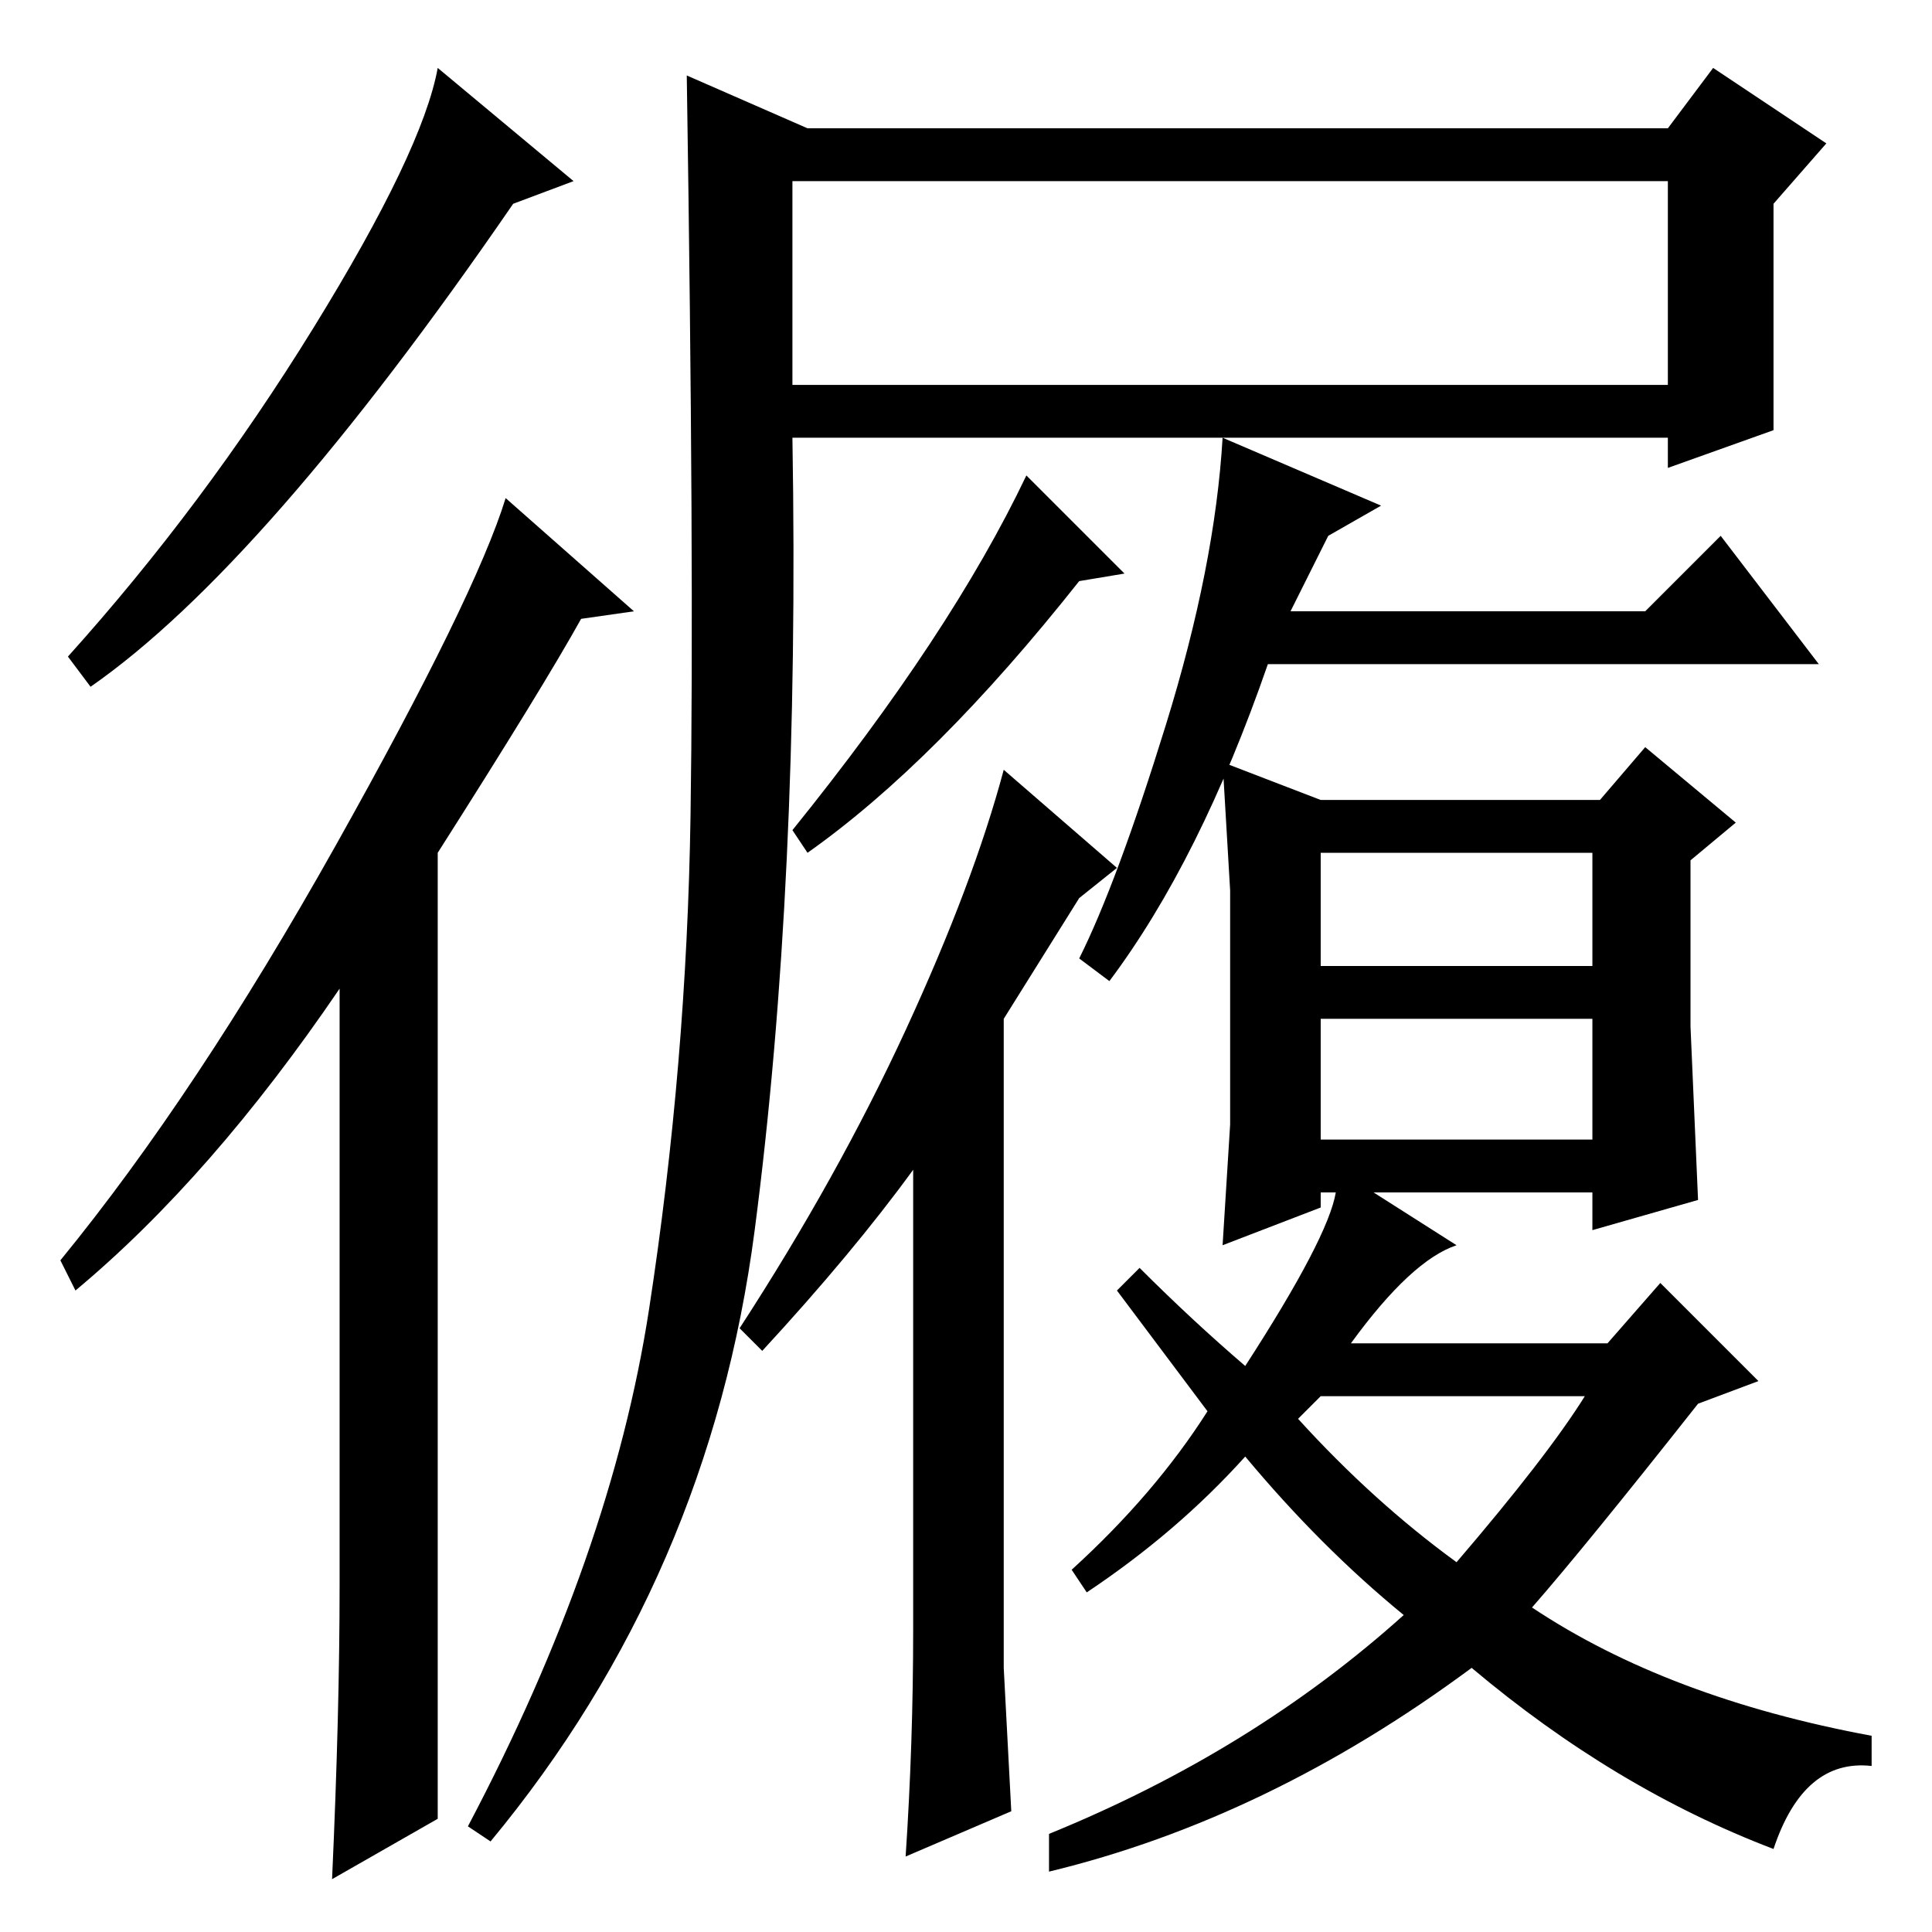 <?xml version="1.0" standalone="no"?>
<!DOCTYPE svg PUBLIC "-//W3C//DTD SVG 1.1//EN" "http://www.w3.org/Graphics/SVG/1.1/DTD/svg11.dtd" >
<svg xmlns="http://www.w3.org/2000/svg" xmlns:xlink="http://www.w3.org/1999/xlink" version="1.1" viewBox="0 -36 256 256">
  <g transform="matrix(1 0 0 -1 0 220)">
   <path fill="currentColor"
d="M58 15l-14 -8q1 22 1 39v79q-17 -25 -35 -40l-2 4q18 22 36.5 55t22.5 46l17 -15l-7 -1q-5 -9 -19 -31v-128zM76 232l-8 -3q-33 -48 -56 -64l-3 4q18 20 32.5 43.5t16.5 34.5zM86 82.5q5 32.5 5.5 65.5t-0.5 98l16 -7h114l6 8l15 -10l-7 -8v-30l-14 -5v4h-116
q1 -59 -5 -105t-35 -81l-3 2q19 36 24 68.5zM105 205h116v27h-116v-27zM149 180l-6 -1q-19 -24 -36 -36l-2 3q21 26 31 47zM121 40v61q-8 -11 -20 -24l-3 3q13 20 22 39.5t13 34.5l15 -13l-5 -4l-10 -16v-86l1 -19l-14 -6q1 15 1 30zM210 71h-35l-3 -3q10 -11 21 -19
q12 14 17 22zM147 126l-4 3q5 10 11.5 31t7.5 38l21 -9l-7 -4l-5 -10h47l10 10l13 -17h-73q-9 -26 -21 -42zM175 150h37l6 7l12 -10l-6 -5v-22l1 -23l-14 -4v5h-29l11 -7q-6 -2 -14 -13h34l7 8l13 -13l-8 -3q-15 -19 -22 -27q18 -12 45 -17v-4q-9 1 -13 -11q-21 8 -40 24
q-27 -20 -56 -27v5q27 11 47 29q-11 9 -21 21q-9 -10 -21 -18l-2 3q11 10 18 21l-12 16l3 3q7 -7 14 -13q11 17 12 23h-2v-2l-13 -5l1 16v16v15l-1 17zM175 128h36v15h-36v-15zM175 105h36v16h-36v-16z" />
  </g>

</svg>
